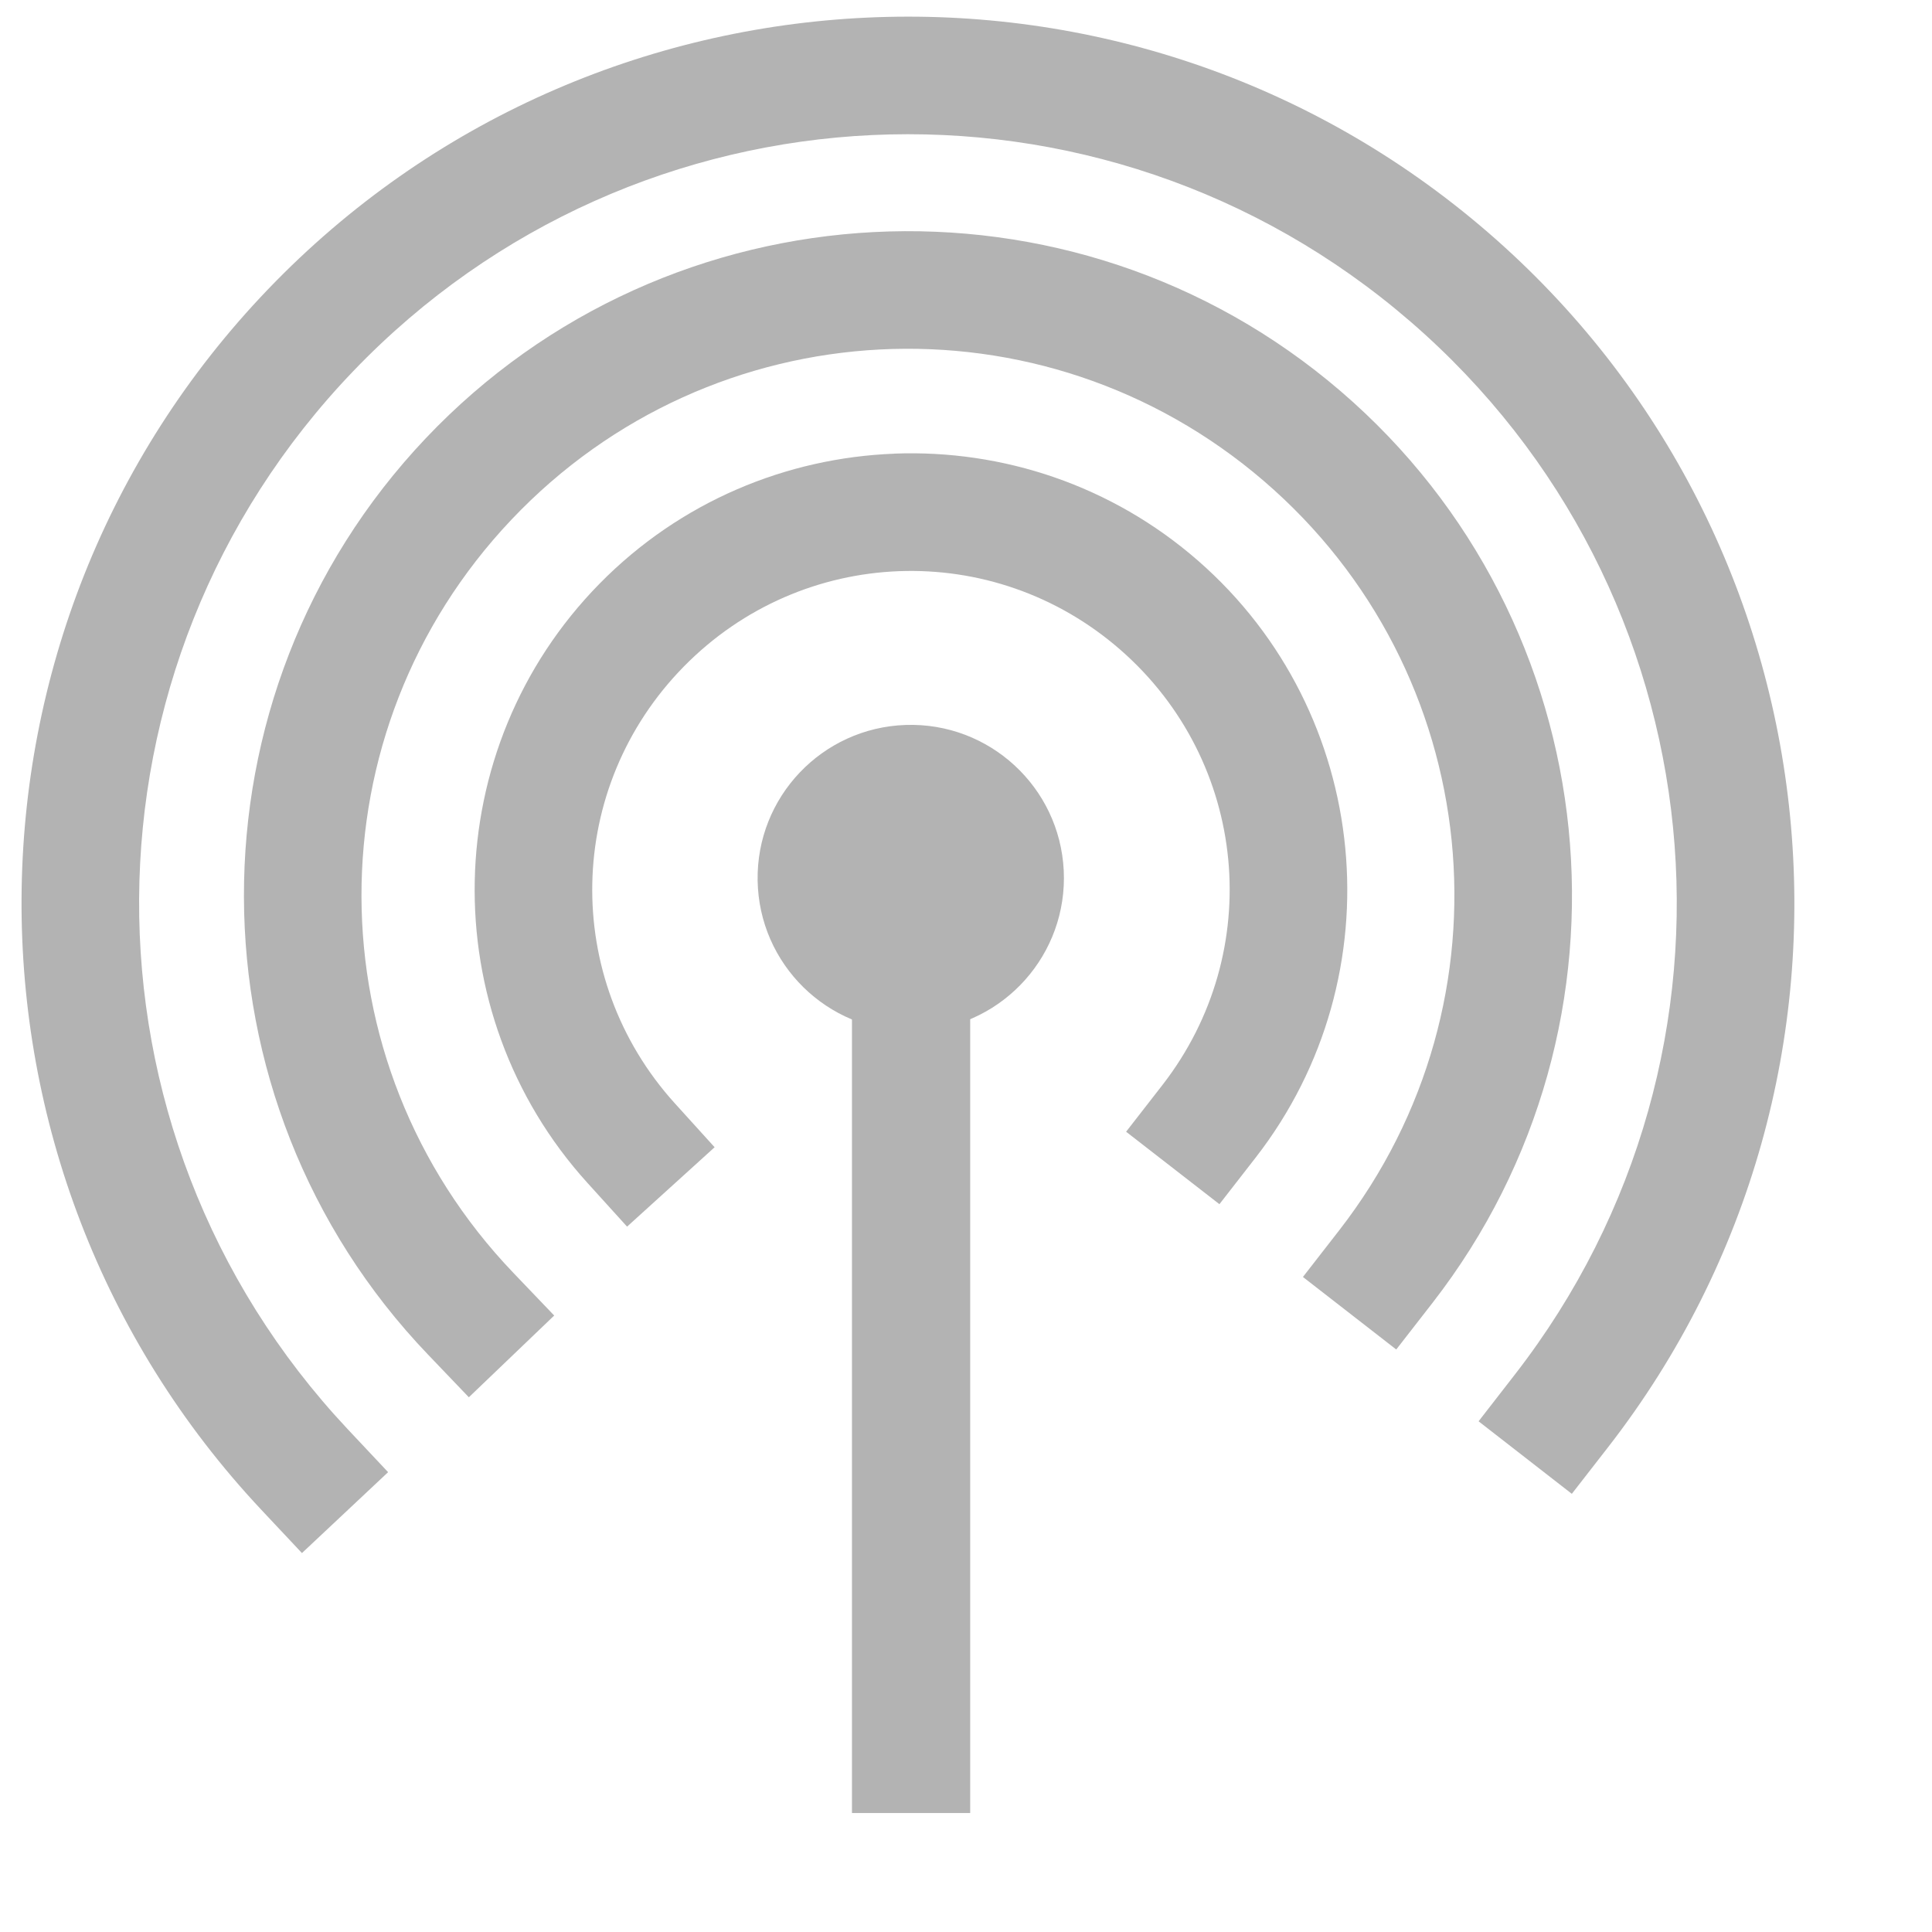 <?xml version="1.0" encoding="UTF-8" standalone="no"?>
<!-- Created using Karbon, part of Calligra: http://www.calligra.org/karbon -->

<svg
   xmlns:dc="http://purl.org/dc/elements/1.1/"
   xmlns:cc="http://creativecommons.org/ns#"
   xmlns:rdf="http://www.w3.org/1999/02/22-rdf-syntax-ns#"
   xmlns:svg="http://www.w3.org/2000/svg"
   xmlns="http://www.w3.org/2000/svg"
   xmlns:sodipodi="http://sodipodi.sourceforge.net/DTD/sodipodi-0.dtd"
   xmlns:inkscape="http://www.inkscape.org/namespaces/inkscape"
   width="38.4pt"
   height="38.4pt"
   id="svg2"
   version="1.1"
   inkscape:version="0.91 r13725"
   sodipodi:docname="network-wireless-100.svg">
  <sodipodi:namedview
     pagecolor="#ffffff"
     bordercolor="#666666"
     borderopacity="1"
     objecttolerance="10"
     gridtolerance="10"
     guidetolerance="10"
     inkscape:pageopacity="0"
     inkscape:pageshadow="2"
     inkscape:window-width="1366"
     inkscape:window-height="715"
     id="namedview13"
     showgrid="false"
     inkscape:zoom="4.9166665"
     inkscape:cx="46.372883"
     inkscape:cy="24.000001"
     inkscape:window-x="0"
     inkscape:window-y="24"
     inkscape:window-maximized="1"
     inkscape:current-layer="svg2" />
  <defs
     id="defs4" />
  <g
     id="g4143">
    <path
       id="shape4"
       stroke-miterlimit="2.013"
       d="m 24.406,27.318 c 2.21,-0.147 3.894,-2.04 3.784,-4.252 -0.11,-2.212 -1.975,-3.928 -4.189,-3.854 -2.214,0.074 -3.96,1.909 -3.923,4.124 0.037,2.215 1.843,3.991 4.058,3.991"
       inkscape:connector-curvature="0"
       style="fill:#b3b3b3;fill-opacity:1;fill-rule:evenodd;stroke:#595959;stroke-width:0;stroke-linecap:square;stroke-linejoin:miter;stroke-miterlimit:2.013" />
    <path
       inkscape:connector-curvature="0"
       id="shape1"
       d="m 22.578,21.645 0,1.566 0,23.27 0,1.566 3.133,0 0,-1.566 0,-23.27 0,-1.566 -3.133,0 z"
       style="color:#000000;font-style:normal;font-variant:normal;font-weight:normal;font-stretch:normal;font-size:medium;line-height:normal;font-family:sans-serif;text-indent:0;text-align:start;text-decoration:none;text-decoration-line:none;text-decoration-style:solid;text-decoration-color:#000000;letter-spacing:normal;word-spacing:normal;text-transform:none;direction:ltr;block-progression:tb;writing-mode:lr-tb;baseline-shift:baseline;text-anchor:start;white-space:normal;clip-rule:nonzero;display:inline;overflow:visible;visibility:visible;opacity:1;isolation:auto;mix-blend-mode:normal;color-interpolation:sRGB;color-interpolation-filters:linearRGB;solid-color:#000000;solid-opacity:1;fill:#b3b3b3;fill-opacity:1;fill-rule:nonzero;stroke:none;stroke-width:3.131;stroke-linecap:square;stroke-linejoin:bevel;stroke-miterlimit:4;stroke-dasharray:none;stroke-dashoffset:0;stroke-opacity:1;color-rendering:auto;image-rendering:auto;shape-rendering:auto;text-rendering:auto;enable-background:accumulate" />
    <path
       inkscape:connector-curvature="0"
       id="shape0"
       d="m 23.705,12.023 c -2.857,0.108 -5.674,1.265 -7.816,3.445 -4.286,4.361 -4.427,11.348 -0.322,15.879 l 1.051,1.16 2.32,-2.104 -1.051,-1.16 c -3.012,-3.325 -2.908,-8.38 0.236,-11.58 3.144,-3.2 8.197,-3.391 11.574,-0.438 3.377,2.954 3.86,7.989 1.107,11.531 l -0.961,1.236 2.473,1.92 0.961,-1.236 c 3.752,-4.828 3.084,-11.783 -1.518,-15.809 -2.301,-2.013 -5.198,-2.954 -8.055,-2.846 z"
       style="color:#000000;font-style:normal;font-variant:normal;font-weight:normal;font-stretch:normal;font-size:medium;line-height:normal;font-family:sans-serif;text-indent:0;text-align:start;text-decoration:none;text-decoration-line:none;text-decoration-style:solid;text-decoration-color:#000000;letter-spacing:normal;word-spacing:normal;text-transform:none;direction:ltr;block-progression:tb;writing-mode:lr-tb;baseline-shift:baseline;text-anchor:start;white-space:normal;clip-rule:nonzero;display:inline;overflow:visible;visibility:visible;opacity:1;isolation:auto;mix-blend-mode:normal;color-interpolation:sRGB;color-interpolation-filters:linearRGB;solid-color:#000000;solid-opacity:1;fill:#b3b3b3;fill-opacity:1;fill-rule:nonzero;stroke:none;stroke-width:3.131;stroke-linecap:square;stroke-linejoin:miter;stroke-miterlimit:2.013;stroke-dasharray:none;stroke-dashoffset:0;stroke-opacity:1;color-rendering:auto;image-rendering:auto;shape-rendering:auto;text-rendering:auto;enable-background:accumulate" />
    <path
       inkscape:connector-curvature="0"
       id="path10"
       d="m 23.156,6.15 c -4.368,0.225 -8.652,2.065 -11.875,5.467 -6.446,6.804 -6.418,17.51 0.062,24.281 l 1.082,1.131 2.262,-2.166 -1.082,-1.131 C 8.257,28.145 8.235,19.384 13.555,13.77 18.874,8.155 27.622,7.705 33.49,12.744 c 5.868,5.039 6.746,13.754 2,19.861 l -0.961,1.236 2.473,1.922 0.961,-1.236 C 43.714,27.127 42.642,16.475 35.531,10.369 31.976,7.316 27.524,5.926 23.156,6.15 Z"
       style="color:#000000;font-style:normal;font-variant:normal;font-weight:normal;font-stretch:normal;font-size:medium;line-height:normal;font-family:sans-serif;text-indent:0;text-align:start;text-decoration:none;text-decoration-line:none;text-decoration-style:solid;text-decoration-color:#000000;letter-spacing:normal;word-spacing:normal;text-transform:none;direction:ltr;block-progression:tb;writing-mode:lr-tb;baseline-shift:baseline;text-anchor:start;white-space:normal;clip-rule:nonzero;display:inline;overflow:visible;visibility:visible;opacity:1;isolation:auto;mix-blend-mode:normal;color-interpolation:sRGB;color-interpolation-filters:linearRGB;solid-color:#000000;solid-opacity:1;fill:#b3b3b3;fill-opacity:1;fill-rule:nonzero;stroke:none;stroke-width:3.131;stroke-linecap:square;stroke-linejoin:miter;stroke-miterlimit:2.013;stroke-dasharray:none;stroke-dashoffset:0;stroke-opacity:1;color-rendering:auto;image-rendering:auto;shape-rendering:auto;text-rendering:auto;enable-background:accumulate" />
    <path
       inkscape:connector-curvature="0"
       id="shape2"
       d="M 22.967,0.467 C 17.148,0.738 11.43,3.158 7.107,7.662 -1.539,16.671 -1.617,30.912 6.93,40.016 L 8.002,41.158 10.285,39.014 9.213,37.873 C 1.785,29.961 1.853,17.66 9.367,9.83 16.881,2 29.168,1.427 37.379,8.523 45.589,15.62 46.802,27.861 40.143,36.43 l -0.959,1.236 2.471,1.922 0.961,-1.236 C 50.277,28.492 48.875,14.319 39.428,6.154 34.704,2.072 28.785,0.195 22.967,0.467 Z"
       style="color:#000000;font-style:normal;font-variant:normal;font-weight:normal;font-stretch:normal;font-size:medium;line-height:normal;font-family:sans-serif;text-indent:0;text-align:start;text-decoration:none;text-decoration-line:none;text-decoration-style:solid;text-decoration-color:#000000;letter-spacing:normal;word-spacing:normal;text-transform:none;direction:ltr;block-progression:tb;writing-mode:lr-tb;baseline-shift:baseline;text-anchor:start;white-space:normal;clip-rule:nonzero;display:inline;overflow:visible;visibility:visible;opacity:1;isolation:auto;mix-blend-mode:normal;color-interpolation:sRGB;color-interpolation-filters:linearRGB;solid-color:#000000;solid-opacity:1;fill:#b3b3b3;fill-opacity:1;fill-rule:nonzero;stroke:none;stroke-width:3.131;stroke-linecap:square;stroke-linejoin:miter;stroke-miterlimit:2.013;stroke-dasharray:none;stroke-dashoffset:0;stroke-opacity:1;color-rendering:auto;image-rendering:auto;shape-rendering:auto;text-rendering:auto;enable-background:accumulate" />
  </g>
</svg>
